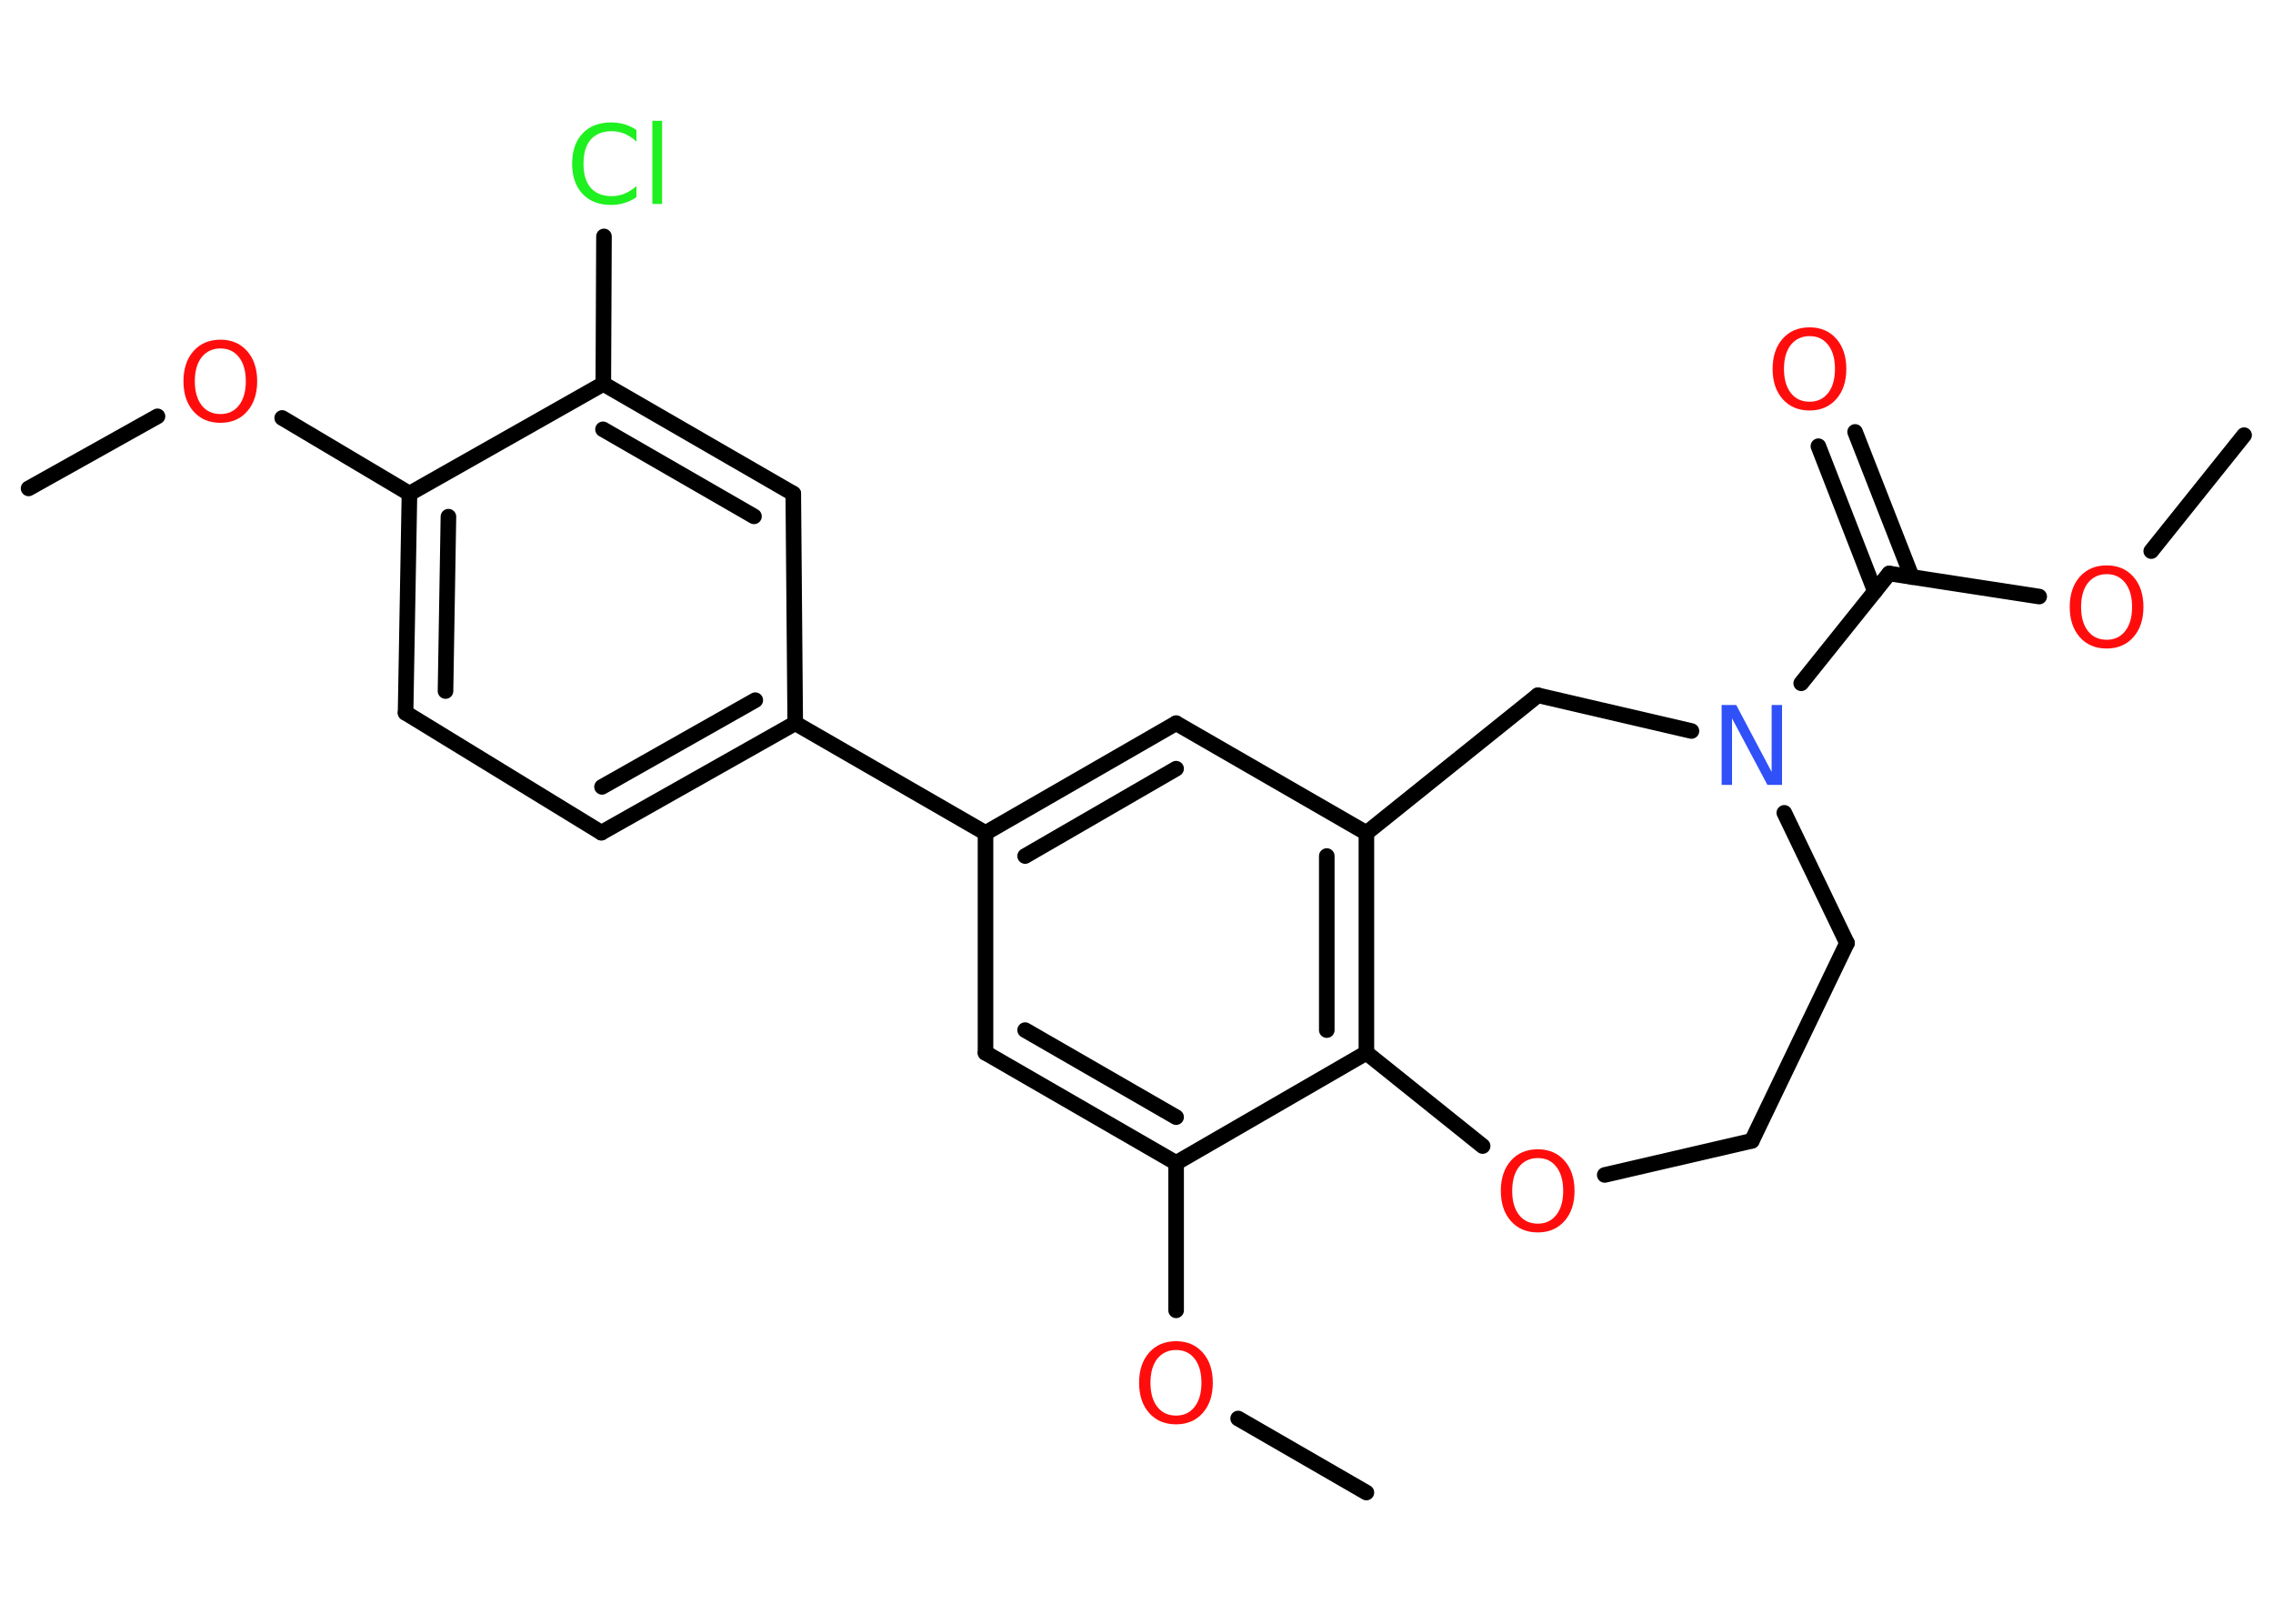 <?xml version='1.0' encoding='UTF-8'?>
<!DOCTYPE svg PUBLIC "-//W3C//DTD SVG 1.1//EN" "http://www.w3.org/Graphics/SVG/1.1/DTD/svg11.dtd">
<svg version='1.2' xmlns='http://www.w3.org/2000/svg' xmlns:xlink='http://www.w3.org/1999/xlink' width='70.0mm' height='50.0mm' viewBox='0 0 70.0 50.0'>
  <desc>Generated by the Chemistry Development Kit (http://github.com/cdk)</desc>
  <g stroke-linecap='round' stroke-linejoin='round' stroke='#000000' stroke-width='.48' fill='#FF0D0D'>
    <rect x='.0' y='.0' width='70.0' height='50.0' fill='#FFFFFF' stroke='none'/>
    <g id='mol1' class='mol'>
      <line id='mol1bnd1' class='bond' x1='69.11' y1='13.4' x2='66.25' y2='16.97'/>
      <line id='mol1bnd2' class='bond' x1='62.8' y1='18.37' x2='58.18' y2='17.66'/>
      <g id='mol1bnd3' class='bond'>
        <line x1='57.74' y1='18.21' x2='56.0' y2='13.74'/>
        <line x1='58.88' y1='17.77' x2='57.13' y2='13.3'/>
      </g>
      <line id='mol1bnd4' class='bond' x1='58.18' y1='17.66' x2='55.47' y2='21.04'/>
      <line id='mol1bnd5' class='bond' x1='54.95' y1='25.03' x2='56.88' y2='29.04'/>
      <line id='mol1bnd6' class='bond' x1='56.88' y1='29.04' x2='53.95' y2='35.13'/>
      <line id='mol1bnd7' class='bond' x1='53.95' y1='35.13' x2='49.42' y2='36.18'/>
      <line id='mol1bnd8' class='bond' x1='45.66' y1='35.29' x2='42.08' y2='32.42'/>
      <g id='mol1bnd9' class='bond'>
        <line x1='42.08' y1='32.42' x2='42.08' y2='25.65'/>
        <line x1='40.86' y1='31.72' x2='40.86' y2='26.36'/>
      </g>
      <line id='mol1bnd10' class='bond' x1='42.08' y1='25.65' x2='36.22' y2='22.27'/>
      <g id='mol1bnd11' class='bond'>
        <line x1='36.22' y1='22.27' x2='30.35' y2='25.65'/>
        <line x1='36.22' y1='23.67' x2='31.57' y2='26.36'/>
      </g>
      <line id='mol1bnd12' class='bond' x1='30.35' y1='25.65' x2='24.49' y2='22.27'/>
      <g id='mol1bnd13' class='bond'>
        <line x1='18.52' y1='25.64' x2='24.49' y2='22.27'/>
        <line x1='18.54' y1='24.23' x2='23.26' y2='21.56'/>
      </g>
      <line id='mol1bnd14' class='bond' x1='18.52' y1='25.64' x2='12.49' y2='21.95'/>
      <g id='mol1bnd15' class='bond'>
        <line x1='12.61' y1='15.2' x2='12.49' y2='21.95'/>
        <line x1='13.81' y1='15.91' x2='13.72' y2='21.28'/>
      </g>
      <line id='mol1bnd16' class='bond' x1='12.61' y1='15.2' x2='8.69' y2='12.87'/>
      <line id='mol1bnd17' class='bond' x1='4.85' y1='12.82' x2='.88' y2='15.04'/>
      <line id='mol1bnd18' class='bond' x1='12.61' y1='15.2' x2='18.58' y2='11.82'/>
      <line id='mol1bnd19' class='bond' x1='18.58' y1='11.82' x2='18.6' y2='7.28'/>
      <g id='mol1bnd20' class='bond'>
        <line x1='24.43' y1='15.2' x2='18.58' y2='11.82'/>
        <line x1='23.22' y1='15.9' x2='18.57' y2='13.22'/>
      </g>
      <line id='mol1bnd21' class='bond' x1='24.49' y1='22.27' x2='24.43' y2='15.2'/>
      <line id='mol1bnd22' class='bond' x1='30.35' y1='25.65' x2='30.35' y2='32.42'/>
      <g id='mol1bnd23' class='bond'>
        <line x1='30.35' y1='32.42' x2='36.22' y2='35.81'/>
        <line x1='31.57' y1='31.72' x2='36.22' y2='34.4'/>
      </g>
      <line id='mol1bnd24' class='bond' x1='42.08' y1='32.42' x2='36.22' y2='35.81'/>
      <line id='mol1bnd25' class='bond' x1='36.22' y1='35.81' x2='36.22' y2='40.35'/>
      <line id='mol1bnd26' class='bond' x1='38.13' y1='43.68' x2='42.08' y2='45.96'/>
      <line id='mol1bnd27' class='bond' x1='42.08' y1='25.65' x2='47.36' y2='21.41'/>
      <line id='mol1bnd28' class='bond' x1='52.09' y1='22.51' x2='47.36' y2='21.41'/>
      <path id='mol1atm2' class='atom' d='M64.88 17.68q-.36 .0 -.58 .27q-.21 .27 -.21 .74q.0 .47 .21 .74q.21 .27 .58 .27q.36 .0 .57 -.27q.21 -.27 .21 -.74q.0 -.47 -.21 -.74q-.21 -.27 -.57 -.27zM64.88 17.41q.51 .0 .82 .35q.31 .35 .31 .93q.0 .58 -.31 .93q-.31 .35 -.82 .35q-.52 .0 -.83 -.35q-.31 -.35 -.31 -.93q.0 -.58 .31 -.93q.31 -.35 .83 -.35z' stroke='none'/>
      <path id='mol1atm4' class='atom' d='M55.73 10.35q-.36 .0 -.58 .27q-.21 .27 -.21 .74q.0 .47 .21 .74q.21 .27 .58 .27q.36 .0 .57 -.27q.21 -.27 .21 -.74q.0 -.47 -.21 -.74q-.21 -.27 -.57 -.27zM55.73 10.08q.51 .0 .82 .35q.31 .35 .31 .93q.0 .58 -.31 .93q-.31 .35 -.82 .35q-.52 .0 -.83 -.35q-.31 -.35 -.31 -.93q.0 -.58 .31 -.93q.31 -.35 .83 -.35z' stroke='none'/>
      <path id='mol1atm5' class='atom' d='M53.02 21.71h.45l1.09 2.06v-2.06h.32v2.46h-.45l-1.09 -2.05v2.05h-.32v-2.46z' stroke='none' fill='#3050F8'/>
      <path id='mol1atm8' class='atom' d='M47.36 35.66q-.36 .0 -.58 .27q-.21 .27 -.21 .74q.0 .47 .21 .74q.21 .27 .58 .27q.36 .0 .57 -.27q.21 -.27 .21 -.74q.0 -.47 -.21 -.74q-.21 -.27 -.57 -.27zM47.36 35.39q.51 .0 .82 .35q.31 .35 .31 .93q.0 .58 -.31 .93q-.31 .35 -.82 .35q-.52 .0 -.83 -.35q-.31 -.35 -.31 -.93q.0 -.58 .31 -.93q.31 -.35 .83 -.35z' stroke='none'/>
      <path id='mol1atm17' class='atom' d='M6.79 10.73q-.36 .0 -.58 .27q-.21 .27 -.21 .74q.0 .47 .21 .74q.21 .27 .58 .27q.36 .0 .57 -.27q.21 -.27 .21 -.74q.0 -.47 -.21 -.74q-.21 -.27 -.57 -.27zM6.79 10.46q.51 .0 .82 .35q.31 .35 .31 .93q.0 .58 -.31 .93q-.31 .35 -.82 .35q-.52 .0 -.83 -.35q-.31 -.35 -.31 -.93q.0 -.58 .31 -.93q.31 -.35 .83 -.35z' stroke='none'/>
      <path id='mol1atm20' class='atom' d='M19.6 4.01v.35q-.17 -.16 -.36 -.24q-.19 -.08 -.4 -.08q-.42 .0 -.65 .26q-.22 .26 -.22 .74q.0 .49 .22 .74q.22 .26 .65 .26q.21 .0 .4 -.08q.19 -.08 .36 -.23v.34q-.17 .12 -.37 .18q-.19 .06 -.41 .06q-.56 .0 -.88 -.34q-.32 -.34 -.32 -.93q.0 -.59 .32 -.93q.32 -.34 .88 -.34q.22 .0 .42 .06q.2 .06 .37 .18zM20.09 3.72h.3v2.56h-.3v-2.56z' stroke='none' fill='#1FF01F'/>
      <path id='mol1atm24' class='atom' d='M36.22 41.57q-.36 .0 -.58 .27q-.21 .27 -.21 .74q.0 .47 .21 .74q.21 .27 .58 .27q.36 .0 .57 -.27q.21 -.27 .21 -.74q.0 -.47 -.21 -.74q-.21 -.27 -.57 -.27zM36.22 41.3q.51 .0 .82 .35q.31 .35 .31 .93q.0 .58 -.31 .93q-.31 .35 -.82 .35q-.52 .0 -.83 -.35q-.31 -.35 -.31 -.93q.0 -.58 .31 -.93q.31 -.35 .83 -.35z' stroke='none'/>
    </g>
  </g>
</svg>
